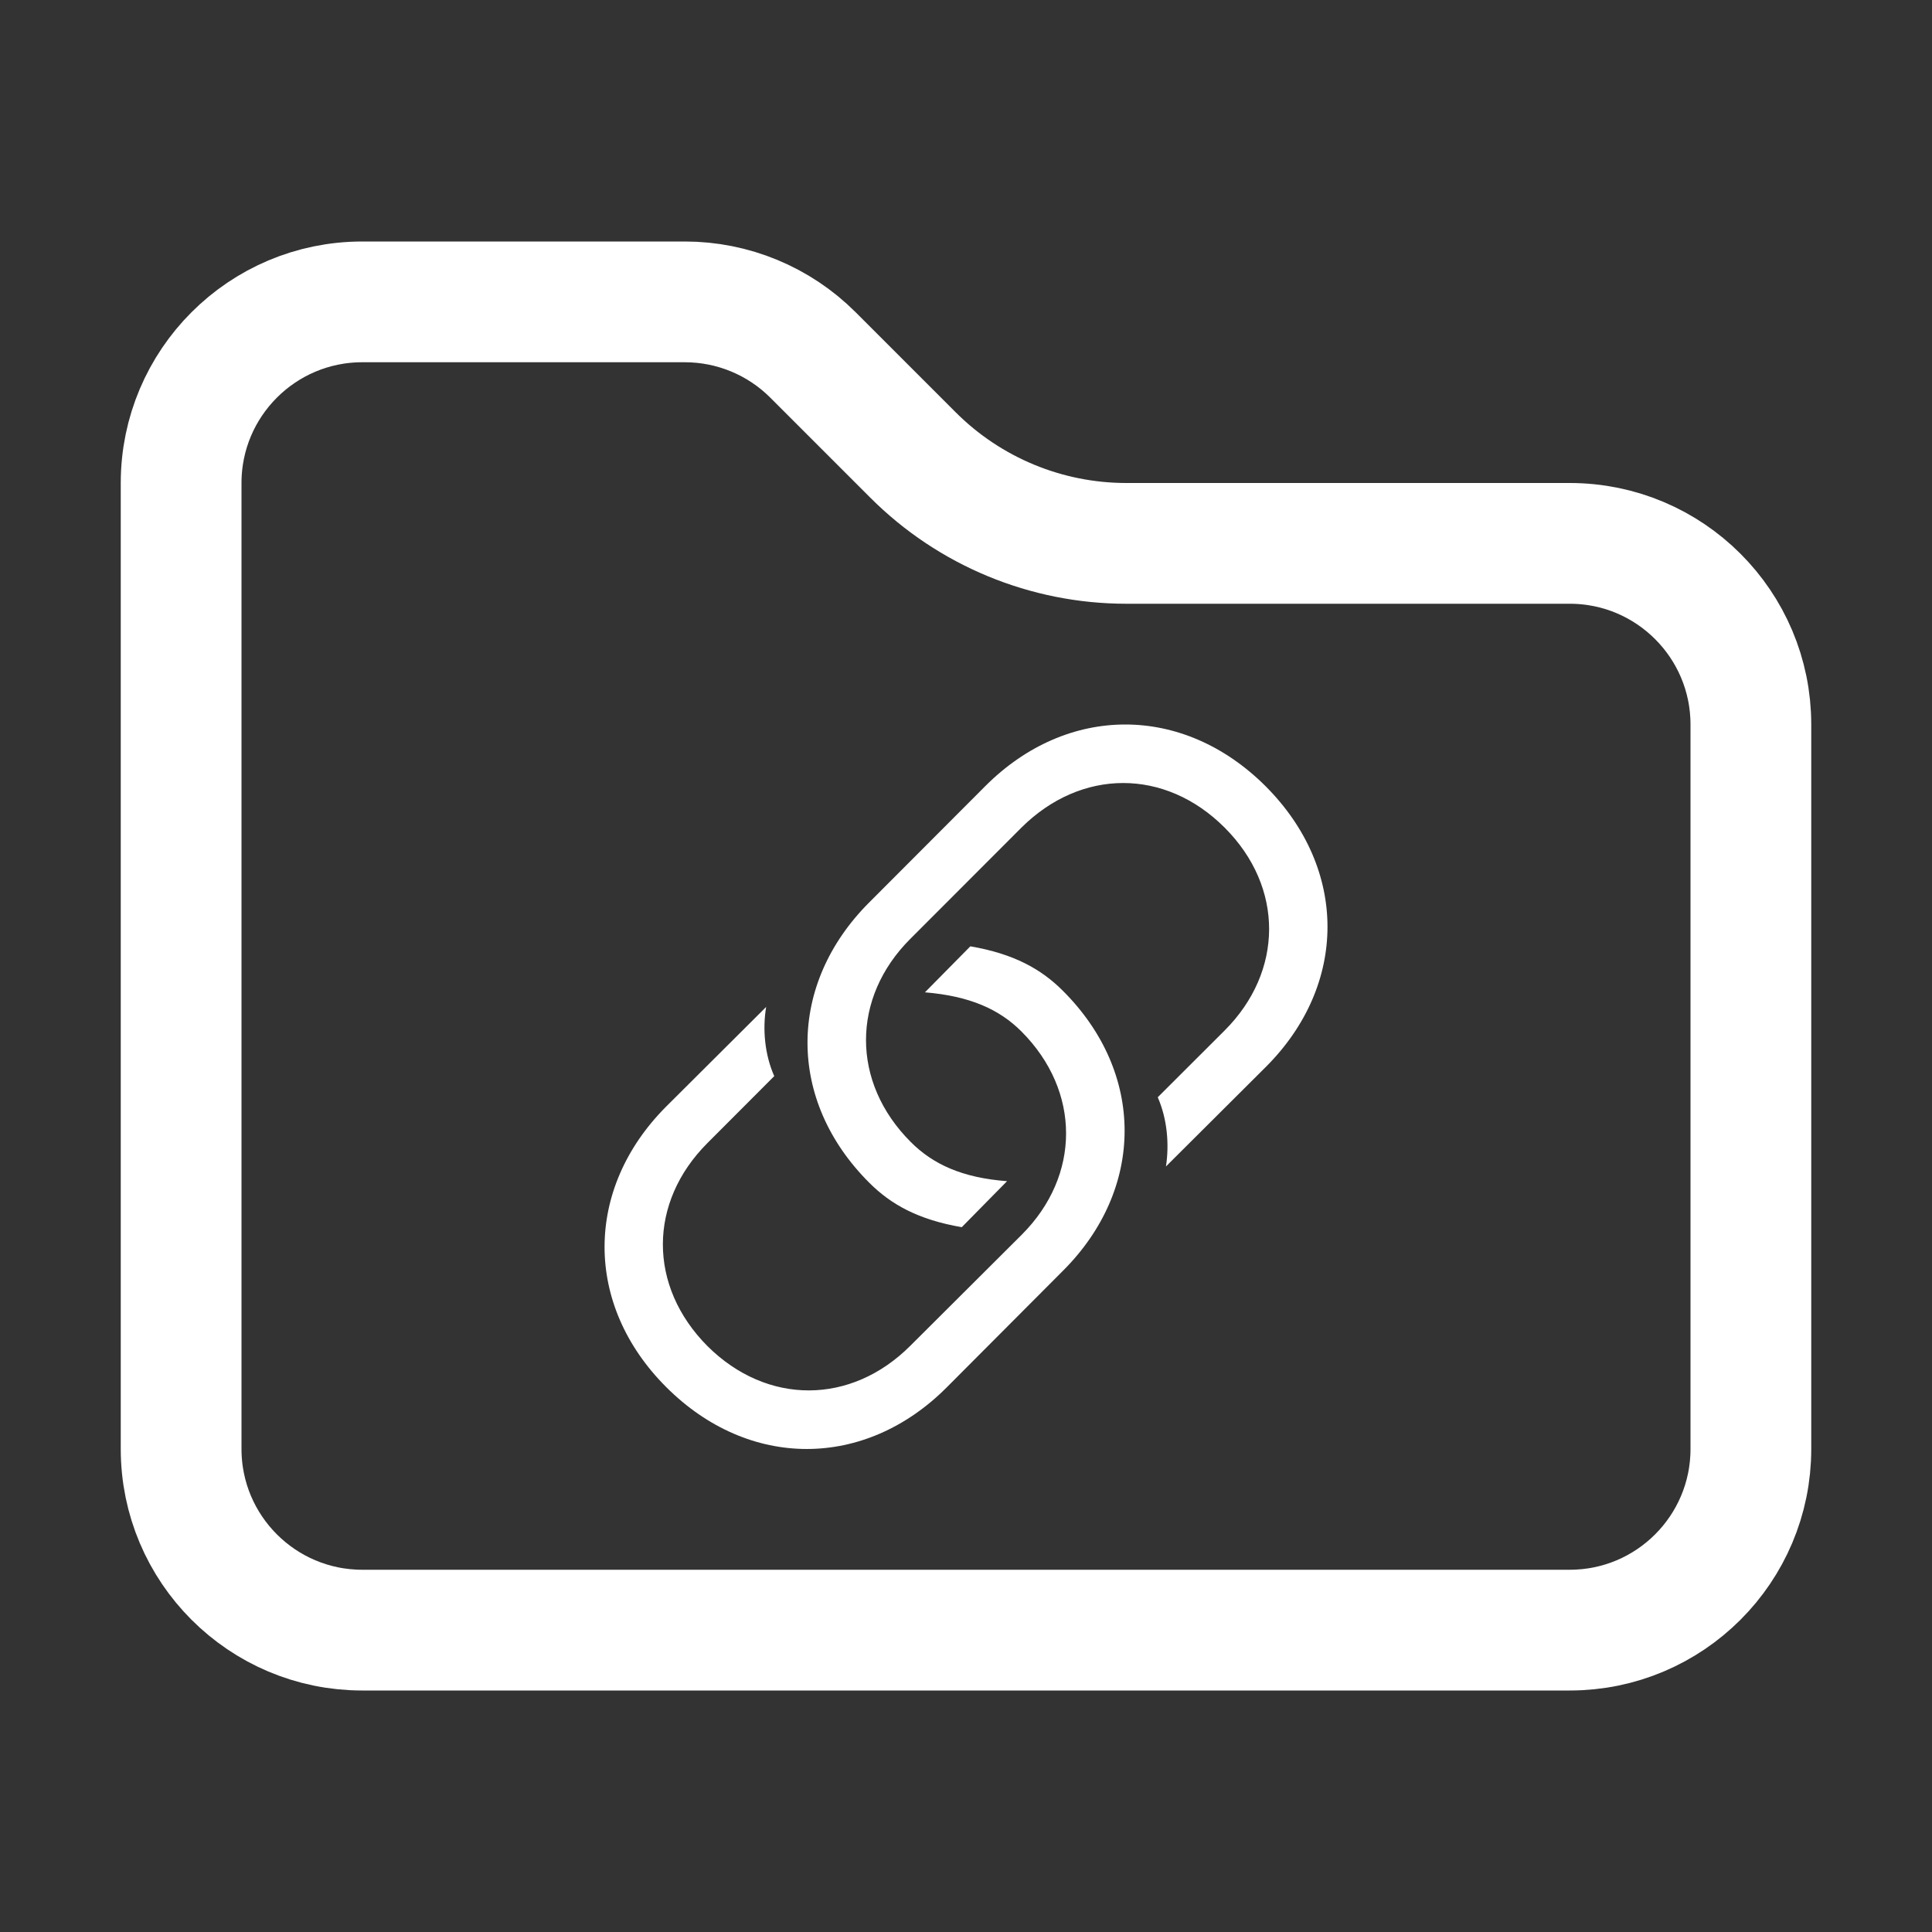 <svg width="16" height="16" viewBox="0 0 16 16" fill="none" xmlns="http://www.w3.org/2000/svg">
<rect x="0" y="0" width="16" height="16" fill="#333333" stroke="none"/>
<path d="M3 13.5C2.172 13.5 1.5 12.828 1.5 12V4C1.5 3.172 2.172 2.5 3 2.5H5.672C6.069 2.5 6.451 2.658 6.732 2.939L7.561 3.768C8.03 4.237 8.665 4.5 9.328 4.5H13C13.828 4.5 14.5 5.172 14.5 6V12C14.5 12.828 13.828 13.5 13 13.5H3Z" stroke="white"/>
<path d="M8.036 7.837L7.66 8.218C8.033 8.249 8.276 8.359 8.459 8.542C8.953 9.037 8.95 9.737 8.462 10.225L7.539 11.145C7.048 11.636 6.353 11.639 5.859 11.148C5.365 10.651 5.368 9.957 5.859 9.466L6.412 8.912C6.333 8.734 6.314 8.523 6.345 8.339L5.515 9.166C4.84 9.844 4.834 10.804 5.517 11.487C6.203 12.173 7.163 12.167 7.838 11.492L8.803 10.524C9.481 9.847 9.487 8.887 8.801 8.204C8.623 8.026 8.397 7.899 8.036 7.837ZM7.965 10.163L8.34 9.782C7.968 9.754 7.725 9.641 7.542 9.457C7.048 8.963 7.05 8.263 7.539 7.775L8.459 6.854C8.953 6.363 9.648 6.36 10.142 6.854C10.636 7.348 10.63 8.046 10.142 8.534L9.588 9.087C9.667 9.268 9.684 9.477 9.656 9.66L10.486 8.833C11.161 8.156 11.166 7.199 10.483 6.513C9.797 5.827 8.837 5.832 8.16 6.51L7.197 7.475C6.52 8.153 6.514 9.113 7.2 9.796C7.378 9.974 7.604 10.101 7.965 10.163Z" fill="white"/>
</svg>
